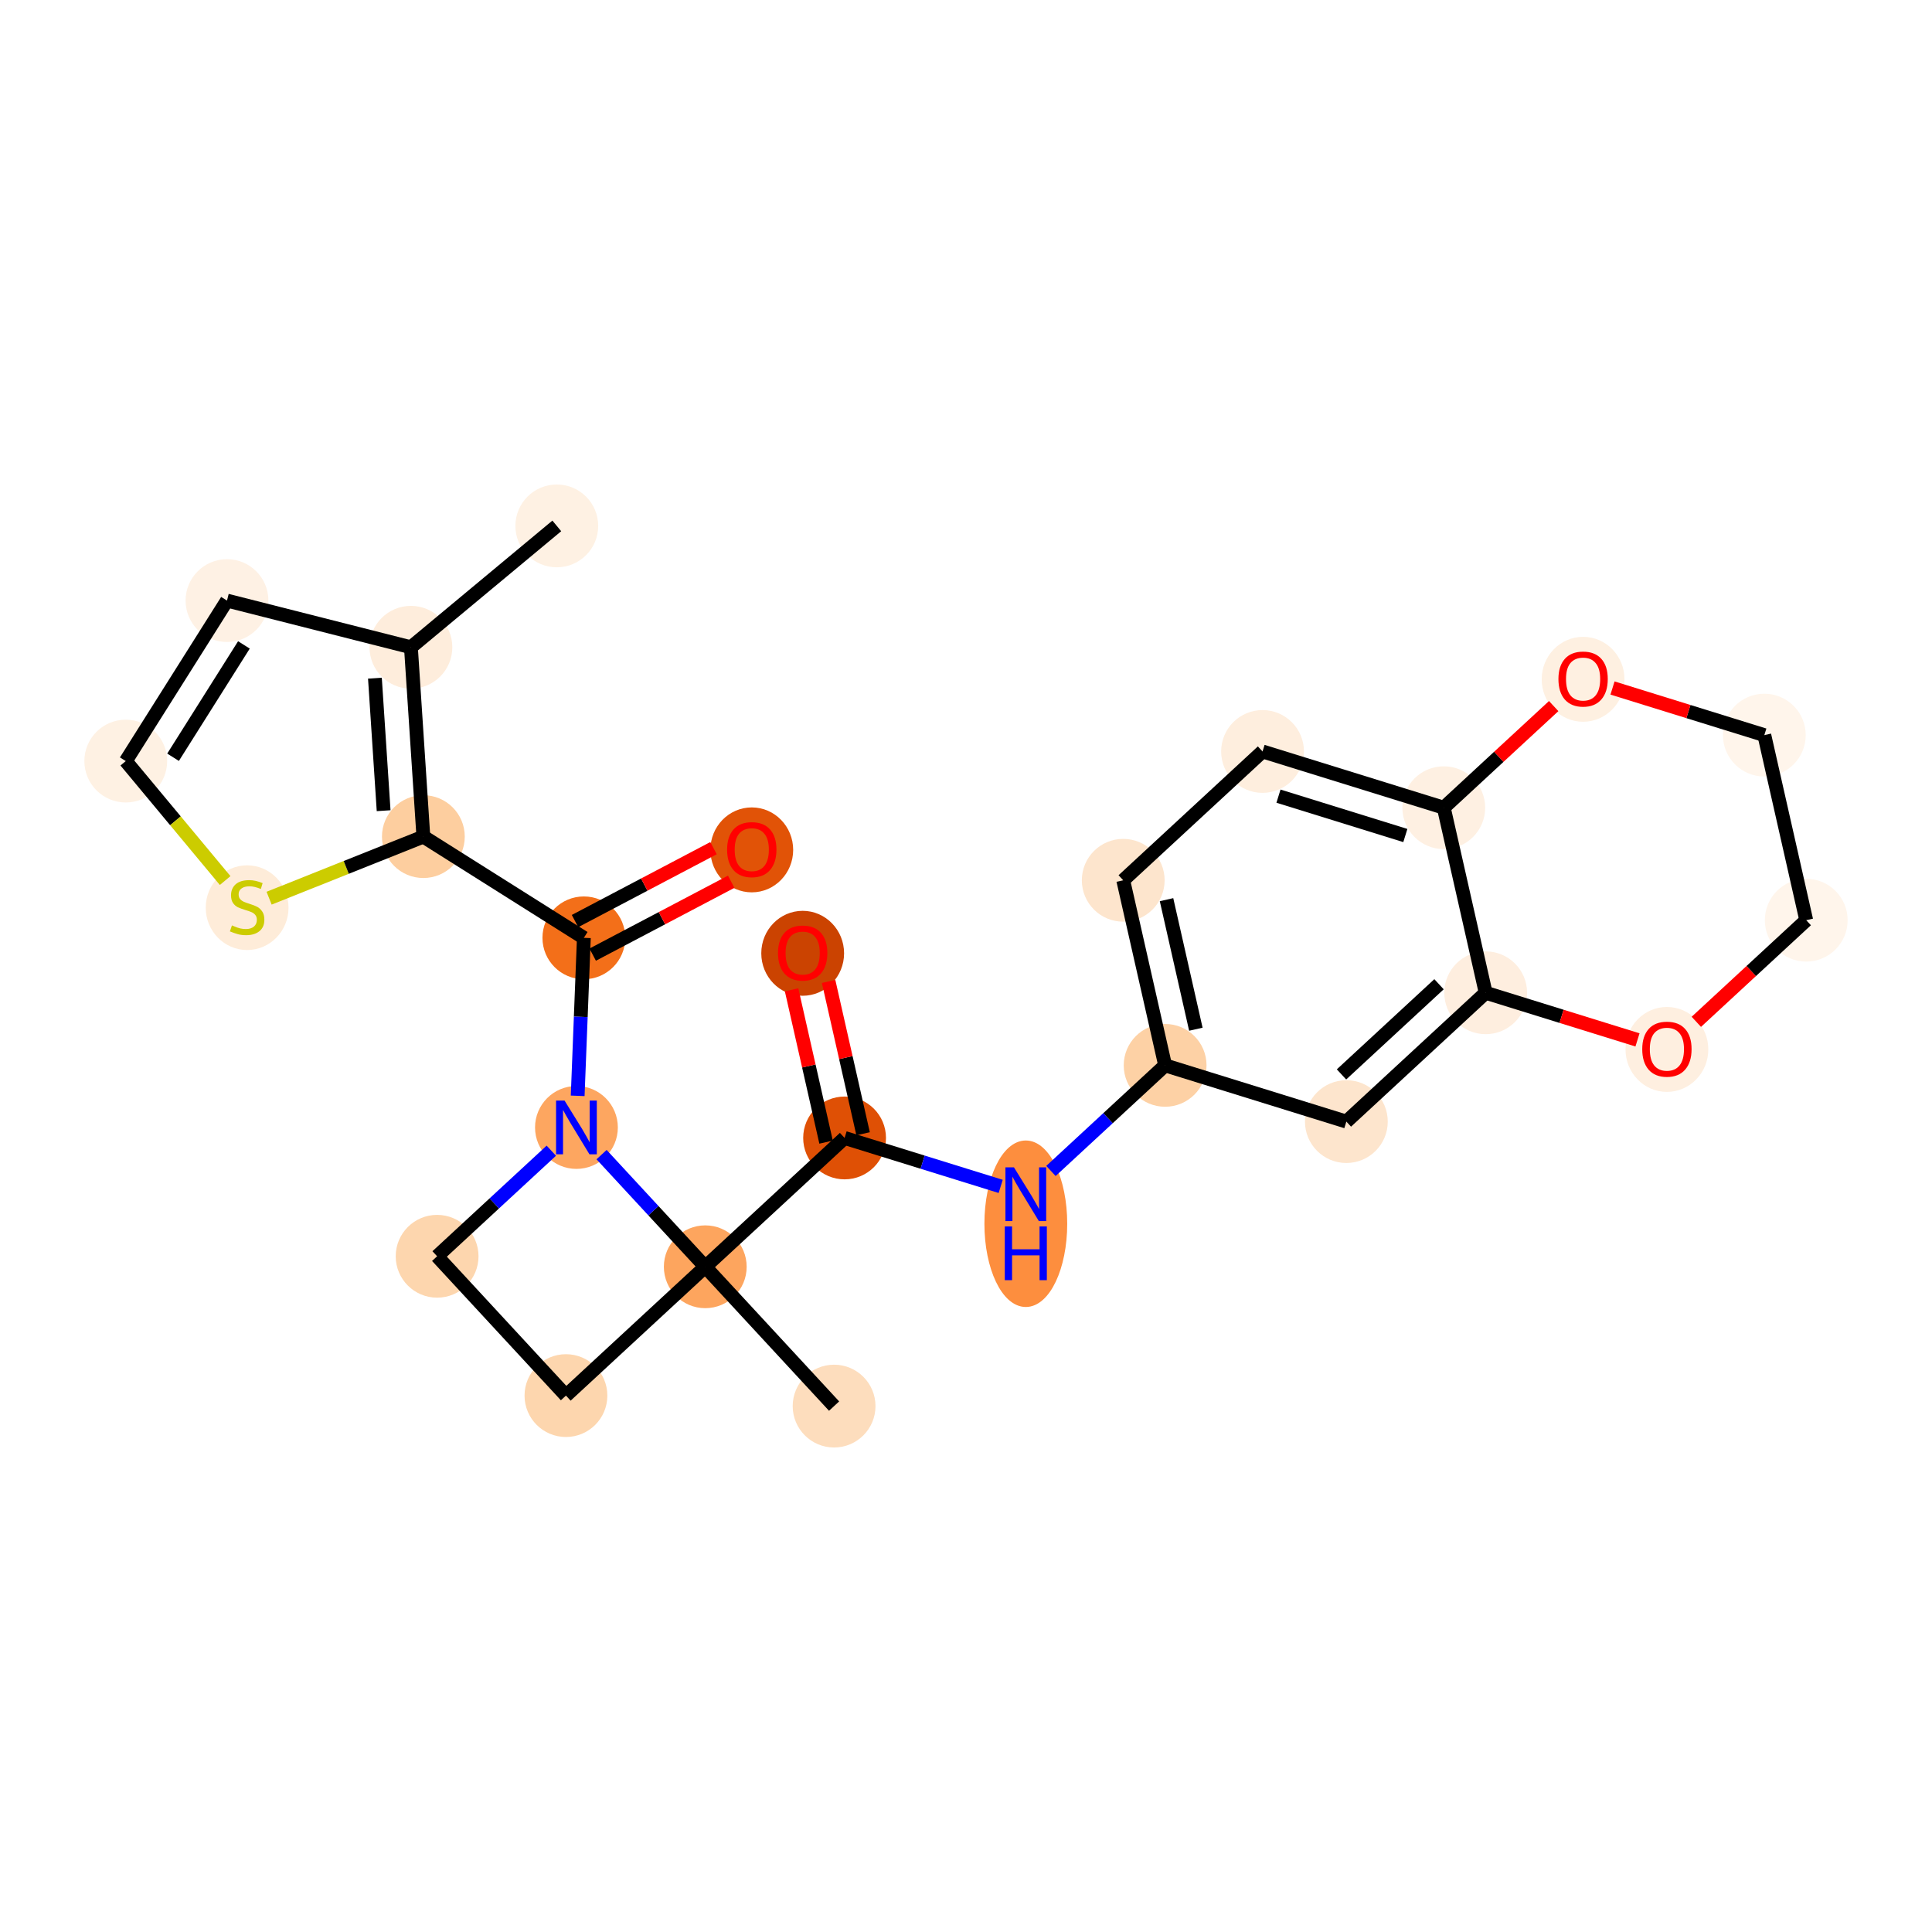 <?xml version='1.0' encoding='iso-8859-1'?>
<svg version='1.1' baseProfile='full'
              xmlns='http://www.w3.org/2000/svg'
                      xmlns:rdkit='http://www.rdkit.org/xml'
                      xmlns:xlink='http://www.w3.org/1999/xlink'
                  xml:space='preserve'
width='280px' height='280px' viewBox='0 0 280 280'>
<!-- END OF HEADER -->
<rect style='opacity:1.0;fill:#FFFFFF;stroke:none' width='280' height='280' x='0' y='0'> </rect>
<ellipse cx='80.695' cy='76.218' rx='5.5' ry='5.5'  style='fill:#FEF1E3;fill-rule:evenodd;stroke:#FEF1E3;stroke-width:1.0px;stroke-linecap:butt;stroke-linejoin:miter;stroke-opacity:1' />
<ellipse cx='59.554' cy='93.807' rx='5.5' ry='5.5'  style='fill:#FEEDDC;fill-rule:evenodd;stroke:#FEEDDC;stroke-width:1.0px;stroke-linecap:butt;stroke-linejoin:miter;stroke-opacity:1' />
<ellipse cx='32.898' cy='87.041' rx='5.5' ry='5.5'  style='fill:#FEF1E4;fill-rule:evenodd;stroke:#FEF1E4;stroke-width:1.0px;stroke-linecap:butt;stroke-linejoin:miter;stroke-opacity:1' />
<ellipse cx='18.227' cy='110.302' rx='5.5' ry='5.5'  style='fill:#FEF1E3;fill-rule:evenodd;stroke:#FEF1E3;stroke-width:1.0px;stroke-linecap:butt;stroke-linejoin:miter;stroke-opacity:1' />
<ellipse cx='35.816' cy='131.547' rx='5.5' ry='5.639'  style='fill:#FEECD9;fill-rule:evenodd;stroke:#FEECD9;stroke-width:1.0px;stroke-linecap:butt;stroke-linejoin:miter;stroke-opacity:1' />
<ellipse cx='61.357' cy='121.248' rx='5.5' ry='5.5'  style='fill:#FDCE9F;fill-rule:evenodd;stroke:#FDCE9F;stroke-width:1.0px;stroke-linecap:butt;stroke-linejoin:miter;stroke-opacity:1' />
<ellipse cx='84.617' cy='135.919' rx='5.5' ry='5.5'  style='fill:#F36F19;fill-rule:evenodd;stroke:#F36F19;stroke-width:1.0px;stroke-linecap:butt;stroke-linejoin:miter;stroke-opacity:1' />
<ellipse cx='108.953' cy='123.171' rx='5.5' ry='5.655'  style='fill:#E15307;fill-rule:evenodd;stroke:#E15307;stroke-width:1.0px;stroke-linecap:butt;stroke-linejoin:miter;stroke-opacity:1' />
<ellipse cx='83.542' cy='163.399' rx='5.5' ry='5.507'  style='fill:#FDA660;fill-rule:evenodd;stroke:#FDA660;stroke-width:1.0px;stroke-linecap:butt;stroke-linejoin:miter;stroke-opacity:1' />
<ellipse cx='63.35' cy='182.069' rx='5.5' ry='5.5'  style='fill:#FDD6AE;fill-rule:evenodd;stroke:#FDD6AE;stroke-width:1.0px;stroke-linecap:butt;stroke-linejoin:miter;stroke-opacity:1' />
<ellipse cx='82.021' cy='202.261' rx='5.5' ry='5.5'  style='fill:#FDD6AE;fill-rule:evenodd;stroke:#FDD6AE;stroke-width:1.0px;stroke-linecap:butt;stroke-linejoin:miter;stroke-opacity:1' />
<ellipse cx='102.212' cy='183.59' rx='5.5' ry='5.5'  style='fill:#FDA55E;fill-rule:evenodd;stroke:#FDA55E;stroke-width:1.0px;stroke-linecap:butt;stroke-linejoin:miter;stroke-opacity:1' />
<ellipse cx='120.883' cy='203.782' rx='5.5' ry='5.5'  style='fill:#FDDDBD;fill-rule:evenodd;stroke:#FDDDBD;stroke-width:1.0px;stroke-linecap:butt;stroke-linejoin:miter;stroke-opacity:1' />
<ellipse cx='122.404' cy='164.92' rx='5.5' ry='5.5'  style='fill:#DF5005;fill-rule:evenodd;stroke:#DF5005;stroke-width:1.0px;stroke-linecap:butt;stroke-linejoin:miter;stroke-opacity:1' />
<ellipse cx='116.33' cy='138.159' rx='5.5' ry='5.655'  style='fill:#CB4301;fill-rule:evenodd;stroke:#CB4301;stroke-width:1.0px;stroke-linecap:butt;stroke-linejoin:miter;stroke-opacity:1' />
<ellipse cx='148.669' cy='177.354' rx='5.5' ry='11.565'  style='fill:#FD8E3E;fill-rule:evenodd;stroke:#FD8E3E;stroke-width:1.0px;stroke-linecap:butt;stroke-linejoin:miter;stroke-opacity:1' />
<ellipse cx='168.86' cy='154.4' rx='5.5' ry='5.5'  style='fill:#FDD1A5;fill-rule:evenodd;stroke:#FDD1A5;stroke-width:1.0px;stroke-linecap:butt;stroke-linejoin:miter;stroke-opacity:1' />
<ellipse cx='162.787' cy='127.578' rx='5.5' ry='5.5'  style='fill:#FDE5CD;fill-rule:evenodd;stroke:#FDE5CD;stroke-width:1.0px;stroke-linecap:butt;stroke-linejoin:miter;stroke-opacity:1' />
<ellipse cx='182.978' cy='108.908' rx='5.5' ry='5.5'  style='fill:#FEEEDE;fill-rule:evenodd;stroke:#FEEEDE;stroke-width:1.0px;stroke-linecap:butt;stroke-linejoin:miter;stroke-opacity:1' />
<ellipse cx='209.243' cy='117.059' rx='5.5' ry='5.5'  style='fill:#FEF0E2;fill-rule:evenodd;stroke:#FEF0E2;stroke-width:1.0px;stroke-linecap:butt;stroke-linejoin:miter;stroke-opacity:1' />
<ellipse cx='215.316' cy='143.88' rx='5.5' ry='5.5'  style='fill:#FEEEDF;fill-rule:evenodd;stroke:#FEEEDF;stroke-width:1.0px;stroke-linecap:butt;stroke-linejoin:miter;stroke-opacity:1' />
<ellipse cx='195.125' cy='162.551' rx='5.5' ry='5.5'  style='fill:#FDE5CD;fill-rule:evenodd;stroke:#FDE5CD;stroke-width:1.0px;stroke-linecap:butt;stroke-linejoin:miter;stroke-opacity:1' />
<ellipse cx='241.581' cy='152.092' rx='5.5' ry='5.655'  style='fill:#FEEFE0;fill-rule:evenodd;stroke:#FEEFE0;stroke-width:1.0px;stroke-linecap:butt;stroke-linejoin:miter;stroke-opacity:1' />
<ellipse cx='261.773' cy='133.361' rx='5.5' ry='5.5'  style='fill:#FFF5EB;fill-rule:evenodd;stroke:#FFF5EB;stroke-width:1.0px;stroke-linecap:butt;stroke-linejoin:miter;stroke-opacity:1' />
<ellipse cx='255.699' cy='106.539' rx='5.5' ry='5.5'  style='fill:#FFF5EB;fill-rule:evenodd;stroke:#FFF5EB;stroke-width:1.0px;stroke-linecap:butt;stroke-linejoin:miter;stroke-opacity:1' />
<ellipse cx='229.434' cy='98.449' rx='5.5' ry='5.655'  style='fill:#FEF0E1;fill-rule:evenodd;stroke:#FEF0E1;stroke-width:1.0px;stroke-linecap:butt;stroke-linejoin:miter;stroke-opacity:1' />
<path class='bond-0 atom-0 atom-1' d='M 80.695,76.218 L 59.554,93.807' style='fill:none;fill-rule:evenodd;stroke:#000000;stroke-width:2.0px;stroke-linecap:butt;stroke-linejoin:miter;stroke-opacity:1' />
<path class='bond-1 atom-1 atom-2' d='M 59.554,93.807 L 32.898,87.041' style='fill:none;fill-rule:evenodd;stroke:#000000;stroke-width:2.0px;stroke-linecap:butt;stroke-linejoin:miter;stroke-opacity:1' />
<path class='bond-25 atom-5 atom-1' d='M 61.357,121.248 L 59.554,93.807' style='fill:none;fill-rule:evenodd;stroke:#000000;stroke-width:2.0px;stroke-linecap:butt;stroke-linejoin:miter;stroke-opacity:1' />
<path class='bond-25 atom-5 atom-1' d='M 55.598,117.492 L 54.336,98.284' style='fill:none;fill-rule:evenodd;stroke:#000000;stroke-width:2.0px;stroke-linecap:butt;stroke-linejoin:miter;stroke-opacity:1' />
<path class='bond-2 atom-2 atom-3' d='M 32.898,87.041 L 18.227,110.302' style='fill:none;fill-rule:evenodd;stroke:#000000;stroke-width:2.0px;stroke-linecap:butt;stroke-linejoin:miter;stroke-opacity:1' />
<path class='bond-2 atom-2 atom-3' d='M 35.35,93.465 L 25.08,109.747' style='fill:none;fill-rule:evenodd;stroke:#000000;stroke-width:2.0px;stroke-linecap:butt;stroke-linejoin:miter;stroke-opacity:1' />
<path class='bond-3 atom-3 atom-4' d='M 18.227,110.302 L 25.429,118.958' style='fill:none;fill-rule:evenodd;stroke:#000000;stroke-width:2.0px;stroke-linecap:butt;stroke-linejoin:miter;stroke-opacity:1' />
<path class='bond-3 atom-3 atom-4' d='M 25.429,118.958 L 32.631,127.615' style='fill:none;fill-rule:evenodd;stroke:#CCCC00;stroke-width:2.0px;stroke-linecap:butt;stroke-linejoin:miter;stroke-opacity:1' />
<path class='bond-4 atom-4 atom-5' d='M 39,130.172 L 50.178,125.71' style='fill:none;fill-rule:evenodd;stroke:#CCCC00;stroke-width:2.0px;stroke-linecap:butt;stroke-linejoin:miter;stroke-opacity:1' />
<path class='bond-4 atom-4 atom-5' d='M 50.178,125.71 L 61.357,121.248' style='fill:none;fill-rule:evenodd;stroke:#000000;stroke-width:2.0px;stroke-linecap:butt;stroke-linejoin:miter;stroke-opacity:1' />
<path class='bond-5 atom-5 atom-6' d='M 61.357,121.248 L 84.617,135.919' style='fill:none;fill-rule:evenodd;stroke:#000000;stroke-width:2.0px;stroke-linecap:butt;stroke-linejoin:miter;stroke-opacity:1' />
<path class='bond-6 atom-6 atom-7' d='M 85.898,138.353 L 95.935,133.07' style='fill:none;fill-rule:evenodd;stroke:#000000;stroke-width:2.0px;stroke-linecap:butt;stroke-linejoin:miter;stroke-opacity:1' />
<path class='bond-6 atom-6 atom-7' d='M 95.935,133.07 L 105.971,127.788' style='fill:none;fill-rule:evenodd;stroke:#FF0000;stroke-width:2.0px;stroke-linecap:butt;stroke-linejoin:miter;stroke-opacity:1' />
<path class='bond-6 atom-6 atom-7' d='M 83.336,133.486 L 93.373,128.203' style='fill:none;fill-rule:evenodd;stroke:#000000;stroke-width:2.0px;stroke-linecap:butt;stroke-linejoin:miter;stroke-opacity:1' />
<path class='bond-6 atom-6 atom-7' d='M 93.373,128.203 L 103.409,122.921' style='fill:none;fill-rule:evenodd;stroke:#FF0000;stroke-width:2.0px;stroke-linecap:butt;stroke-linejoin:miter;stroke-opacity:1' />
<path class='bond-7 atom-6 atom-8' d='M 84.617,135.919 L 84.169,147.368' style='fill:none;fill-rule:evenodd;stroke:#000000;stroke-width:2.0px;stroke-linecap:butt;stroke-linejoin:miter;stroke-opacity:1' />
<path class='bond-7 atom-6 atom-8' d='M 84.169,147.368 L 83.721,158.817' style='fill:none;fill-rule:evenodd;stroke:#0000FF;stroke-width:2.0px;stroke-linecap:butt;stroke-linejoin:miter;stroke-opacity:1' />
<path class='bond-8 atom-8 atom-9' d='M 79.901,166.766 L 71.626,174.417' style='fill:none;fill-rule:evenodd;stroke:#0000FF;stroke-width:2.0px;stroke-linecap:butt;stroke-linejoin:miter;stroke-opacity:1' />
<path class='bond-8 atom-8 atom-9' d='M 71.626,174.417 L 63.35,182.069' style='fill:none;fill-rule:evenodd;stroke:#000000;stroke-width:2.0px;stroke-linecap:butt;stroke-linejoin:miter;stroke-opacity:1' />
<path class='bond-26 atom-11 atom-8' d='M 102.212,183.59 L 94.698,175.463' style='fill:none;fill-rule:evenodd;stroke:#000000;stroke-width:2.0px;stroke-linecap:butt;stroke-linejoin:miter;stroke-opacity:1' />
<path class='bond-26 atom-11 atom-8' d='M 94.698,175.463 L 87.183,167.336' style='fill:none;fill-rule:evenodd;stroke:#0000FF;stroke-width:2.0px;stroke-linecap:butt;stroke-linejoin:miter;stroke-opacity:1' />
<path class='bond-9 atom-9 atom-10' d='M 63.35,182.069 L 82.021,202.261' style='fill:none;fill-rule:evenodd;stroke:#000000;stroke-width:2.0px;stroke-linecap:butt;stroke-linejoin:miter;stroke-opacity:1' />
<path class='bond-10 atom-10 atom-11' d='M 82.021,202.261 L 102.212,183.59' style='fill:none;fill-rule:evenodd;stroke:#000000;stroke-width:2.0px;stroke-linecap:butt;stroke-linejoin:miter;stroke-opacity:1' />
<path class='bond-11 atom-11 atom-12' d='M 102.212,183.59 L 120.883,203.782' style='fill:none;fill-rule:evenodd;stroke:#000000;stroke-width:2.0px;stroke-linecap:butt;stroke-linejoin:miter;stroke-opacity:1' />
<path class='bond-12 atom-11 atom-13' d='M 102.212,183.59 L 122.404,164.92' style='fill:none;fill-rule:evenodd;stroke:#000000;stroke-width:2.0px;stroke-linecap:butt;stroke-linejoin:miter;stroke-opacity:1' />
<path class='bond-13 atom-13 atom-14' d='M 125.086,164.312 L 122.587,153.275' style='fill:none;fill-rule:evenodd;stroke:#000000;stroke-width:2.0px;stroke-linecap:butt;stroke-linejoin:miter;stroke-opacity:1' />
<path class='bond-13 atom-13 atom-14' d='M 122.587,153.275 L 120.087,142.237' style='fill:none;fill-rule:evenodd;stroke:#FF0000;stroke-width:2.0px;stroke-linecap:butt;stroke-linejoin:miter;stroke-opacity:1' />
<path class='bond-13 atom-13 atom-14' d='M 119.722,165.527 L 117.222,154.489' style='fill:none;fill-rule:evenodd;stroke:#000000;stroke-width:2.0px;stroke-linecap:butt;stroke-linejoin:miter;stroke-opacity:1' />
<path class='bond-13 atom-13 atom-14' d='M 117.222,154.489 L 114.723,143.452' style='fill:none;fill-rule:evenodd;stroke:#FF0000;stroke-width:2.0px;stroke-linecap:butt;stroke-linejoin:miter;stroke-opacity:1' />
<path class='bond-14 atom-13 atom-15' d='M 122.404,164.92 L 133.716,168.43' style='fill:none;fill-rule:evenodd;stroke:#000000;stroke-width:2.0px;stroke-linecap:butt;stroke-linejoin:miter;stroke-opacity:1' />
<path class='bond-14 atom-13 atom-15' d='M 133.716,168.43 L 145.028,171.941' style='fill:none;fill-rule:evenodd;stroke:#0000FF;stroke-width:2.0px;stroke-linecap:butt;stroke-linejoin:miter;stroke-opacity:1' />
<path class='bond-15 atom-15 atom-16' d='M 152.31,169.704 L 160.585,162.052' style='fill:none;fill-rule:evenodd;stroke:#0000FF;stroke-width:2.0px;stroke-linecap:butt;stroke-linejoin:miter;stroke-opacity:1' />
<path class='bond-15 atom-15 atom-16' d='M 160.585,162.052 L 168.86,154.4' style='fill:none;fill-rule:evenodd;stroke:#000000;stroke-width:2.0px;stroke-linecap:butt;stroke-linejoin:miter;stroke-opacity:1' />
<path class='bond-16 atom-16 atom-17' d='M 168.86,154.4 L 162.787,127.578' style='fill:none;fill-rule:evenodd;stroke:#000000;stroke-width:2.0px;stroke-linecap:butt;stroke-linejoin:miter;stroke-opacity:1' />
<path class='bond-16 atom-16 atom-17' d='M 173.313,149.162 L 169.062,130.387' style='fill:none;fill-rule:evenodd;stroke:#000000;stroke-width:2.0px;stroke-linecap:butt;stroke-linejoin:miter;stroke-opacity:1' />
<path class='bond-27 atom-21 atom-16' d='M 195.125,162.551 L 168.86,154.4' style='fill:none;fill-rule:evenodd;stroke:#000000;stroke-width:2.0px;stroke-linecap:butt;stroke-linejoin:miter;stroke-opacity:1' />
<path class='bond-17 atom-17 atom-18' d='M 162.787,127.578 L 182.978,108.908' style='fill:none;fill-rule:evenodd;stroke:#000000;stroke-width:2.0px;stroke-linecap:butt;stroke-linejoin:miter;stroke-opacity:1' />
<path class='bond-18 atom-18 atom-19' d='M 182.978,108.908 L 209.243,117.059' style='fill:none;fill-rule:evenodd;stroke:#000000;stroke-width:2.0px;stroke-linecap:butt;stroke-linejoin:miter;stroke-opacity:1' />
<path class='bond-18 atom-18 atom-19' d='M 185.287,115.384 L 203.673,121.089' style='fill:none;fill-rule:evenodd;stroke:#000000;stroke-width:2.0px;stroke-linecap:butt;stroke-linejoin:miter;stroke-opacity:1' />
<path class='bond-19 atom-19 atom-20' d='M 209.243,117.059 L 215.316,143.88' style='fill:none;fill-rule:evenodd;stroke:#000000;stroke-width:2.0px;stroke-linecap:butt;stroke-linejoin:miter;stroke-opacity:1' />
<path class='bond-28 atom-25 atom-19' d='M 225.172,102.33 L 217.207,109.694' style='fill:none;fill-rule:evenodd;stroke:#FF0000;stroke-width:2.0px;stroke-linecap:butt;stroke-linejoin:miter;stroke-opacity:1' />
<path class='bond-28 atom-25 atom-19' d='M 217.207,109.694 L 209.243,117.059' style='fill:none;fill-rule:evenodd;stroke:#000000;stroke-width:2.0px;stroke-linecap:butt;stroke-linejoin:miter;stroke-opacity:1' />
<path class='bond-20 atom-20 atom-21' d='M 215.316,143.88 L 195.125,162.551' style='fill:none;fill-rule:evenodd;stroke:#000000;stroke-width:2.0px;stroke-linecap:butt;stroke-linejoin:miter;stroke-opacity:1' />
<path class='bond-20 atom-20 atom-21' d='M 208.553,142.643 L 194.42,155.712' style='fill:none;fill-rule:evenodd;stroke:#000000;stroke-width:2.0px;stroke-linecap:butt;stroke-linejoin:miter;stroke-opacity:1' />
<path class='bond-21 atom-20 atom-22' d='M 215.316,143.88 L 226.317,147.295' style='fill:none;fill-rule:evenodd;stroke:#000000;stroke-width:2.0px;stroke-linecap:butt;stroke-linejoin:miter;stroke-opacity:1' />
<path class='bond-21 atom-20 atom-22' d='M 226.317,147.295 L 237.319,150.709' style='fill:none;fill-rule:evenodd;stroke:#FF0000;stroke-width:2.0px;stroke-linecap:butt;stroke-linejoin:miter;stroke-opacity:1' />
<path class='bond-22 atom-22 atom-23' d='M 245.844,148.09 L 253.808,140.725' style='fill:none;fill-rule:evenodd;stroke:#FF0000;stroke-width:2.0px;stroke-linecap:butt;stroke-linejoin:miter;stroke-opacity:1' />
<path class='bond-22 atom-22 atom-23' d='M 253.808,140.725 L 261.773,133.361' style='fill:none;fill-rule:evenodd;stroke:#000000;stroke-width:2.0px;stroke-linecap:butt;stroke-linejoin:miter;stroke-opacity:1' />
<path class='bond-23 atom-23 atom-24' d='M 261.773,133.361 L 255.699,106.539' style='fill:none;fill-rule:evenodd;stroke:#000000;stroke-width:2.0px;stroke-linecap:butt;stroke-linejoin:miter;stroke-opacity:1' />
<path class='bond-24 atom-24 atom-25' d='M 255.699,106.539 L 244.698,103.125' style='fill:none;fill-rule:evenodd;stroke:#000000;stroke-width:2.0px;stroke-linecap:butt;stroke-linejoin:miter;stroke-opacity:1' />
<path class='bond-24 atom-24 atom-25' d='M 244.698,103.125 L 233.697,99.711' style='fill:none;fill-rule:evenodd;stroke:#FF0000;stroke-width:2.0px;stroke-linecap:butt;stroke-linejoin:miter;stroke-opacity:1' />
<path  class='atom-4' d='M 33.616 134.116
Q 33.704 134.149, 34.067 134.303
Q 34.43 134.457, 34.826 134.556
Q 35.233 134.644, 35.629 134.644
Q 36.366 134.644, 36.795 134.292
Q 37.224 133.929, 37.224 133.302
Q 37.224 132.873, 37.004 132.609
Q 36.795 132.345, 36.465 132.202
Q 36.135 132.059, 35.585 131.894
Q 34.892 131.685, 34.474 131.487
Q 34.067 131.289, 33.77 130.871
Q 33.484 130.453, 33.484 129.749
Q 33.484 128.77, 34.144 128.165
Q 34.815 127.56, 36.135 127.56
Q 37.037 127.56, 38.06 127.989
L 37.807 128.836
Q 36.872 128.451, 36.168 128.451
Q 35.409 128.451, 34.991 128.77
Q 34.573 129.078, 34.584 129.617
Q 34.584 130.035, 34.793 130.288
Q 35.013 130.541, 35.321 130.684
Q 35.64 130.827, 36.168 130.992
Q 36.872 131.212, 37.29 131.432
Q 37.708 131.652, 38.005 132.103
Q 38.313 132.543, 38.313 133.302
Q 38.313 134.38, 37.587 134.963
Q 36.872 135.535, 35.673 135.535
Q 34.98 135.535, 34.452 135.381
Q 33.935 135.238, 33.319 134.985
L 33.616 134.116
' fill='#CCCC00'/>
<path  class='atom-7' d='M 105.378 123.133
Q 105.378 121.263, 106.302 120.218
Q 107.226 119.173, 108.953 119.173
Q 110.68 119.173, 111.604 120.218
Q 112.528 121.263, 112.528 123.133
Q 112.528 125.025, 111.593 126.103
Q 110.658 127.17, 108.953 127.17
Q 107.237 127.17, 106.302 126.103
Q 105.378 125.036, 105.378 123.133
M 108.953 126.29
Q 110.141 126.29, 110.779 125.498
Q 111.428 124.695, 111.428 123.133
Q 111.428 121.604, 110.779 120.834
Q 110.141 120.053, 108.953 120.053
Q 107.765 120.053, 107.116 120.823
Q 106.478 121.593, 106.478 123.133
Q 106.478 124.706, 107.116 125.498
Q 107.765 126.29, 108.953 126.29
' fill='#FF0000'/>
<path  class='atom-8' d='M 81.82 159.505
L 84.372 163.63
Q 84.625 164.037, 85.032 164.774
Q 85.439 165.511, 85.461 165.555
L 85.461 159.505
L 86.495 159.505
L 86.495 167.293
L 85.428 167.293
L 82.689 162.783
Q 82.37 162.255, 82.029 161.65
Q 81.699 161.045, 81.6 160.858
L 81.6 167.293
L 80.588 167.293
L 80.588 159.505
L 81.82 159.505
' fill='#0000FF'/>
<path  class='atom-14' d='M 112.755 138.12
Q 112.755 136.25, 113.679 135.205
Q 114.603 134.16, 116.33 134.16
Q 118.057 134.16, 118.981 135.205
Q 119.905 136.25, 119.905 138.12
Q 119.905 140.012, 118.97 141.09
Q 118.035 142.157, 116.33 142.157
Q 114.614 142.157, 113.679 141.09
Q 112.755 140.023, 112.755 138.12
M 116.33 141.277
Q 117.518 141.277, 118.156 140.485
Q 118.805 139.682, 118.805 138.12
Q 118.805 136.591, 118.156 135.821
Q 117.518 135.04, 116.33 135.04
Q 115.142 135.04, 114.493 135.81
Q 113.855 136.58, 113.855 138.12
Q 113.855 139.693, 114.493 140.485
Q 115.142 141.277, 116.33 141.277
' fill='#FF0000'/>
<path  class='atom-15' d='M 146.947 169.177
L 149.499 173.302
Q 149.752 173.709, 150.159 174.446
Q 150.566 175.183, 150.588 175.227
L 150.588 169.177
L 151.622 169.177
L 151.622 176.965
L 150.555 176.965
L 147.816 172.455
Q 147.497 171.927, 147.156 171.322
Q 146.826 170.717, 146.727 170.53
L 146.727 176.965
L 145.715 176.965
L 145.715 169.177
L 146.947 169.177
' fill='#0000FF'/>
<path  class='atom-15' d='M 145.622 177.743
L 146.678 177.743
L 146.678 181.055
L 150.66 181.055
L 150.66 177.743
L 151.716 177.743
L 151.716 185.532
L 150.66 185.532
L 150.66 181.935
L 146.678 181.935
L 146.678 185.532
L 145.622 185.532
L 145.622 177.743
' fill='#0000FF'/>
<path  class='atom-22' d='M 238.006 152.053
Q 238.006 150.183, 238.93 149.138
Q 239.854 148.093, 241.581 148.093
Q 243.308 148.093, 244.232 149.138
Q 245.156 150.183, 245.156 152.053
Q 245.156 153.945, 244.221 155.024
Q 243.286 156.091, 241.581 156.091
Q 239.865 156.091, 238.93 155.024
Q 238.006 153.956, 238.006 152.053
M 241.581 155.211
Q 242.769 155.211, 243.407 154.418
Q 244.056 153.615, 244.056 152.053
Q 244.056 150.524, 243.407 149.754
Q 242.769 148.973, 241.581 148.973
Q 240.393 148.973, 239.744 149.743
Q 239.106 150.513, 239.106 152.053
Q 239.106 153.626, 239.744 154.418
Q 240.393 155.211, 241.581 155.211
' fill='#FF0000'/>
<path  class='atom-25' d='M 225.859 98.41
Q 225.859 96.54, 226.783 95.495
Q 227.707 94.45, 229.434 94.45
Q 231.161 94.45, 232.085 95.495
Q 233.009 96.54, 233.009 98.41
Q 233.009 100.302, 232.074 101.38
Q 231.139 102.447, 229.434 102.447
Q 227.718 102.447, 226.783 101.38
Q 225.859 100.313, 225.859 98.41
M 229.434 101.567
Q 230.622 101.567, 231.26 100.775
Q 231.909 99.972, 231.909 98.41
Q 231.909 96.881, 231.26 96.111
Q 230.622 95.33, 229.434 95.33
Q 228.246 95.33, 227.597 96.1
Q 226.959 96.87, 226.959 98.41
Q 226.959 99.983, 227.597 100.775
Q 228.246 101.567, 229.434 101.567
' fill='#FF0000'/>
</svg>
